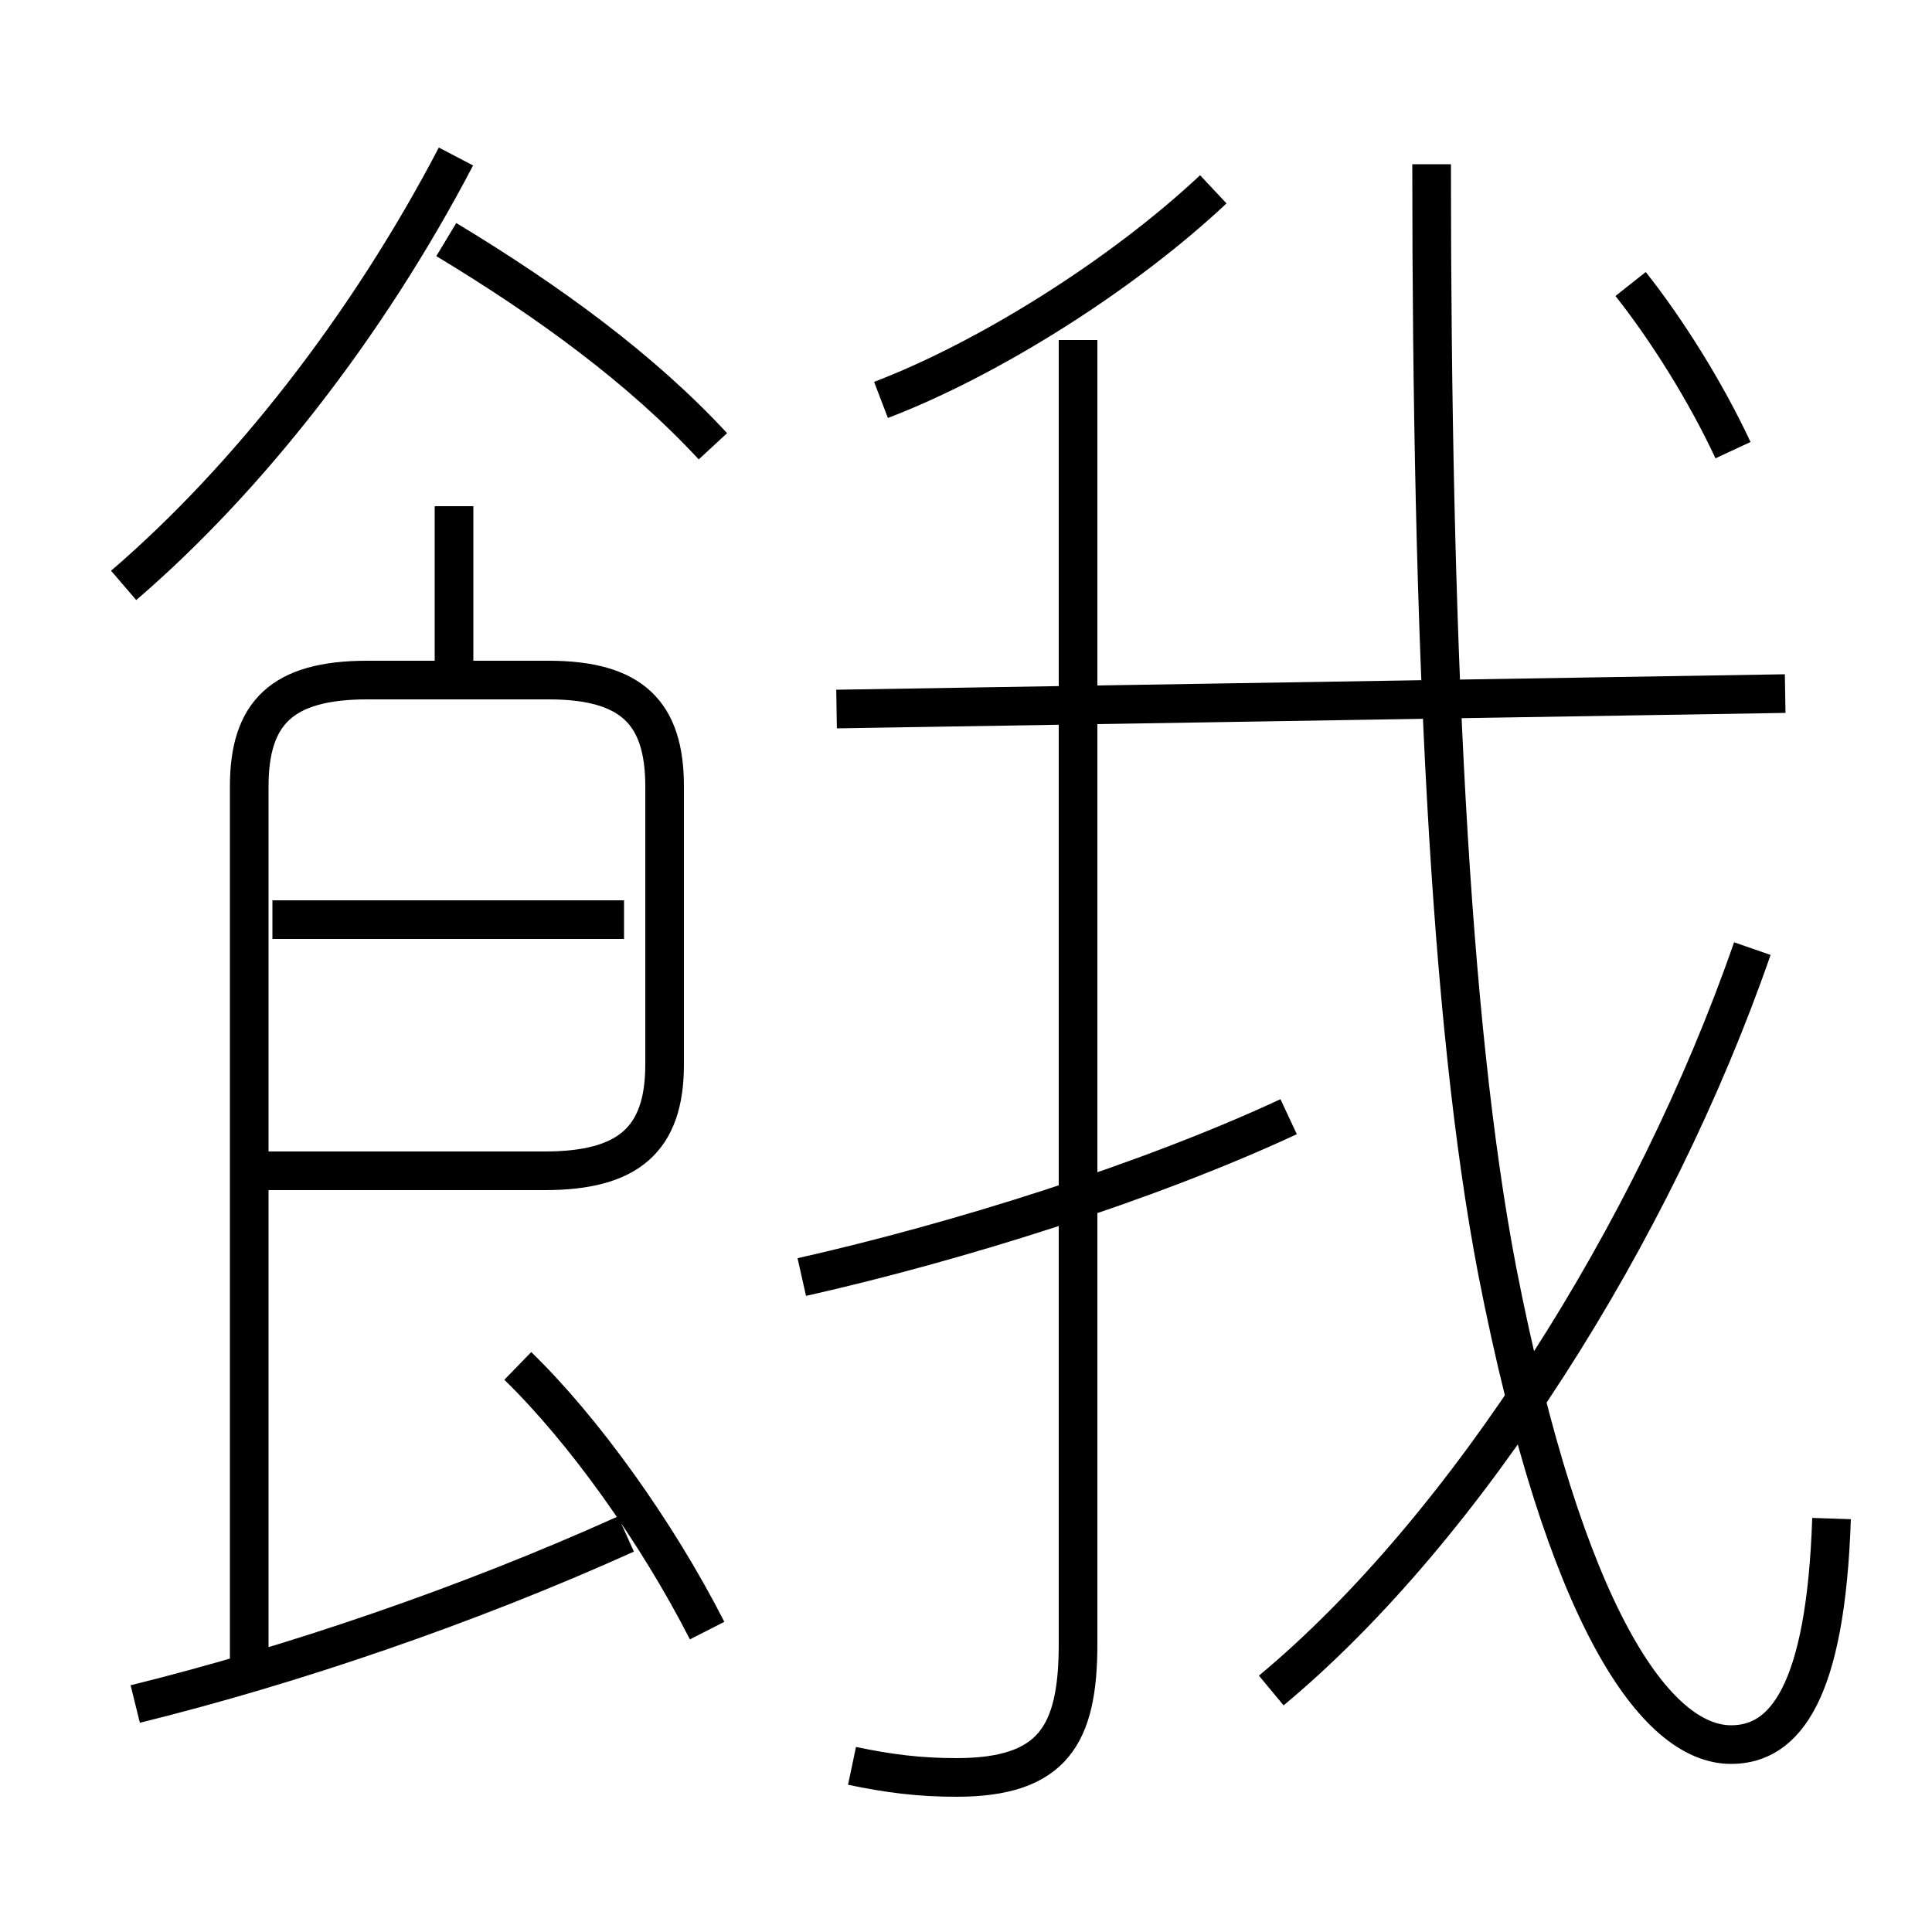 <?xml version='1.0' encoding='utf8'?>
<svg viewBox="0.0 -6.0 50.0 50.0" version="1.1" xmlns="http://www.w3.org/2000/svg">
<rect x="0.0" y="-6.0" width="50.0" height="50.0" fill="#808080" stroke="none"/>
<rect x="-1000" y="-1000" width="2000" height="2000" stroke="white" fill="white"/>
<g style="fill:white;stroke:#000000;  stroke-width:1">
<path d="M 47.4 -4.7 C 47.25 -0.2 46.2 1.15 44.8 1.15 C 42.85 1.15 40.5 -2.15 38.75 -11.1 C 37.5 -17.6 37.05 -27.6 37.05 -39.75 M 3.5 0.1 C 7.55 -0.9 12.1 -2.45 16.2 -4.3 M 18.3 -1.8 C 17.0 -4.35 15.1 -7.0 13.4 -8.65 M 6.55 -13.7 L 14.1 -13.7 C 16.25 -13.7 17.2 -14.5 17.2 -16.45 L 17.2 -23.65 C 17.2 -25.55 16.35 -26.4 14.2 -26.4 L 9.5 -26.4 C 7.3 -26.4 6.45 -25.55 6.45 -23.65 L 6.45 -0.5 M 16.15 -20.2 L 7.05 -20.2 M 20.75 -10.95 C 24.75 -11.85 29.7 -13.4 33.35 -15.1 M 22.05 1.7 C 23.0 1.9 23.8 2.0 24.75 2.0 C 27.25 2.0 27.9 0.9 27.9 -1.45 L 27.9 -35.2 M 11.75 -26.65 L 11.75 -30.9 M 3.2 -28.85 C 6.4 -31.6 9.5 -35.55 11.8 -39.95 M 32.9 -0.25 C 37.95 -4.45 42.8 -12.1 45.35 -19.45 M 18.45 -32.45 C 16.6 -34.45 14.2 -36.2 11.55 -37.8 M 21.65 -25.65 L 46.2 -26.05 M 22.8 -33.65 C 25.55 -34.7 29.0 -36.85 31.4 -39.1 M 44.85 -32.35 C 44.15 -33.85 43.15 -35.45 42.2 -36.65" transform="translate(0.0 38.0)" />
</g>
</svg>